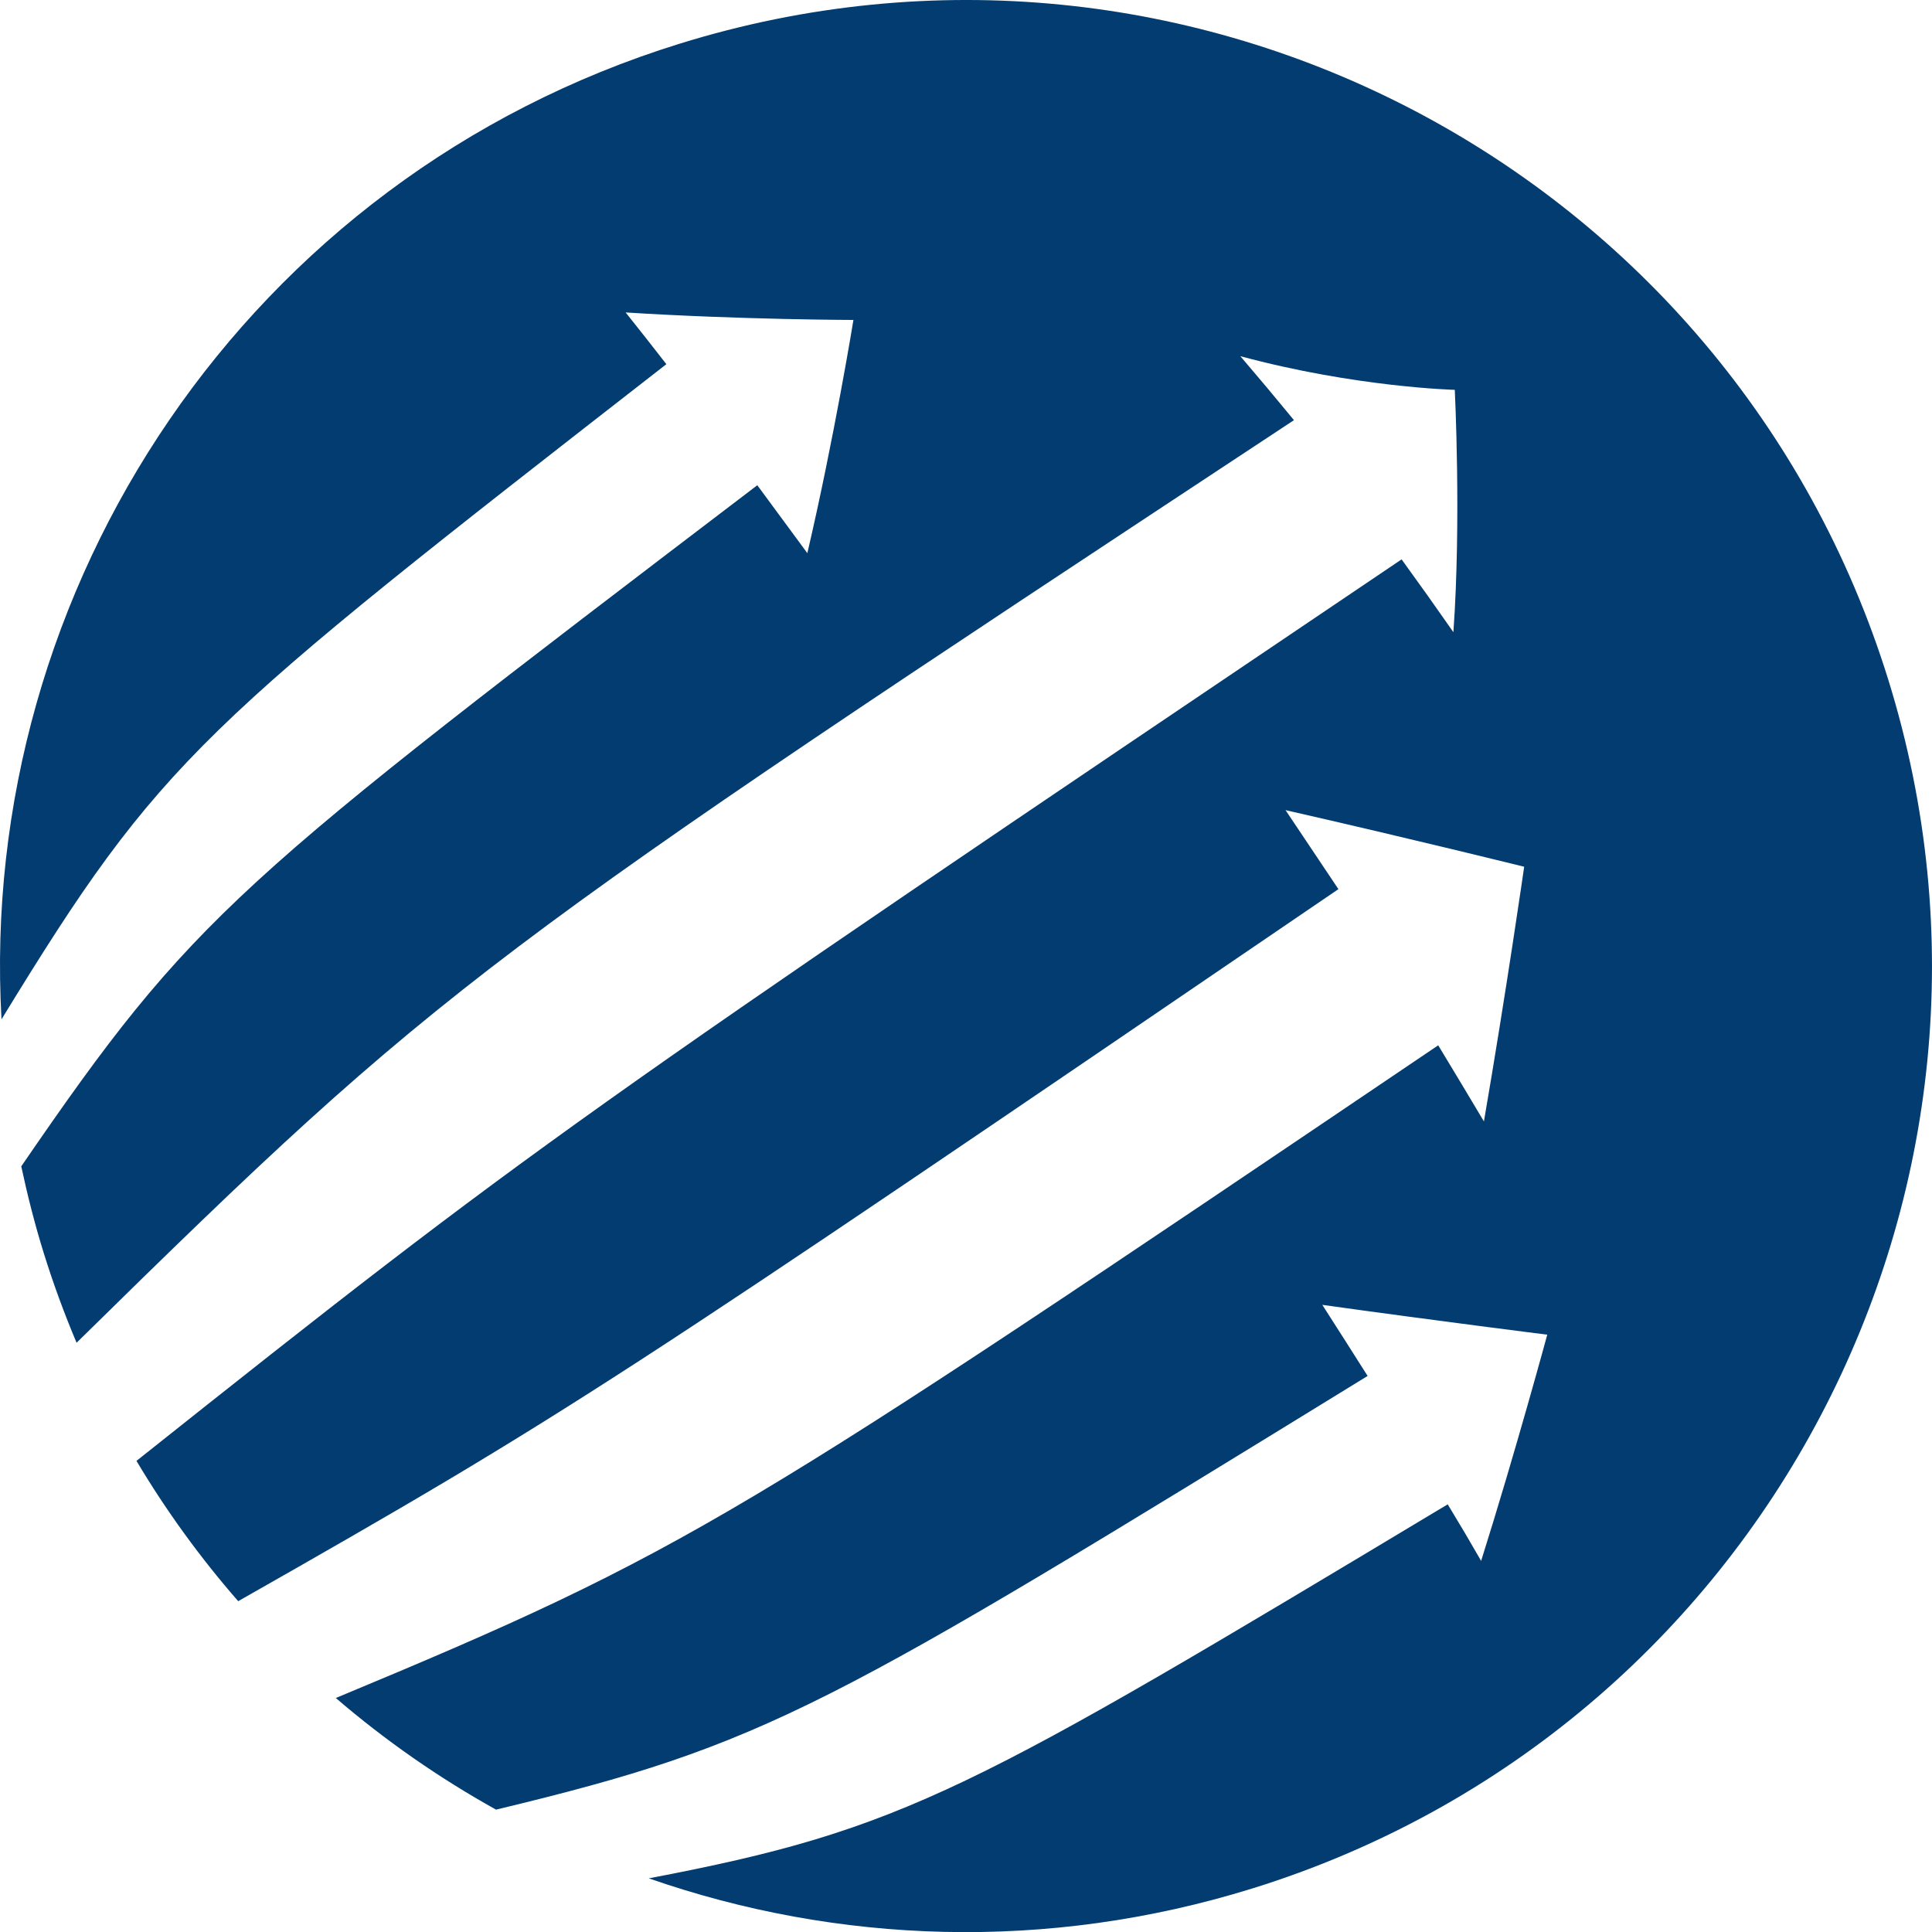 <svg version="1.1" id="图层_1" x="0px" y="0px" width="174.999px" height="175.01px" viewBox="0 0 174.999 175.01" enable-background="new 0 0 174.999 175.01" xml:space="preserve" xmlns="http://www.w3.org/2000/svg" xmlns:xlink="http://www.w3.org/1999/xlink" xmlns:xml="http://www.w3.org/XML/1998/namespace">
  <path fill="#023C70" d="M171.04,61.571C156.71,15.41,107.693-10.37,61.556,3.96C22.433,16.092-2.057,53.186,0.136,92.331
	c14.537-23.777,17.865-26.369,60.223-59.344c-1.879-2.409-1.879-2.409-3.689-4.686c10.387,0.657,20.633,0.68,20.633,0.68
	s-1.723,10.62-4.174,21.124c-2.307-3.129-2.307-3.129-4.533-6.153c-47.52,36.184-50.969,38.812-66.67,61.694
	c0.557,2.604,1.215,5.206,2.02,7.8c0.869,2.804,1.873,5.529,2.99,8.179c33.484-32.909,36.461-34.875,110.27-83.568
	c-2.428-2.938-2.428-2.938-4.857-5.795c10.461,2.825,19.425,3.049,19.425,3.049s0.594,11.931-0.127,21.951
	c-2.347-3.349-2.347-3.349-4.691-6.595c-75.369,50.844-78.449,52.923-114.594,81.659c2.709,4.551,5.799,8.795,9.215,12.707
	c30.082-17.086,33.805-19.622,99.656-64.495c-2.398-3.59-2.398-3.59-4.791-7.157c11.205,2.546,21.617,5.128,21.617,5.128
	s-1.643,11.44-3.646,23.068c-2.027-3.396-2.027-3.396-4.14-6.894c-63.768,43.081-67.752,45.773-99.854,59.121
	c4.494,3.861,9.359,7.243,14.512,10.111c24.674-5.932,29.777-9.066,78.947-39.282c-2.01-3.168-2.01-3.168-4.104-6.44
	c10.693,1.49,20.376,2.701,20.376,2.701s-2.867,10.579-5.99,20.491c-1.441-2.493-1.441-2.493-3.027-5.124
	c-43.25,25.956-49.06,29.44-72.367,33.877c17.053,5.941,36.088,6.685,54.666,0.918C159.567,156.727,185.37,107.709,171.04,61.571z" class="color c1"/>
</svg>